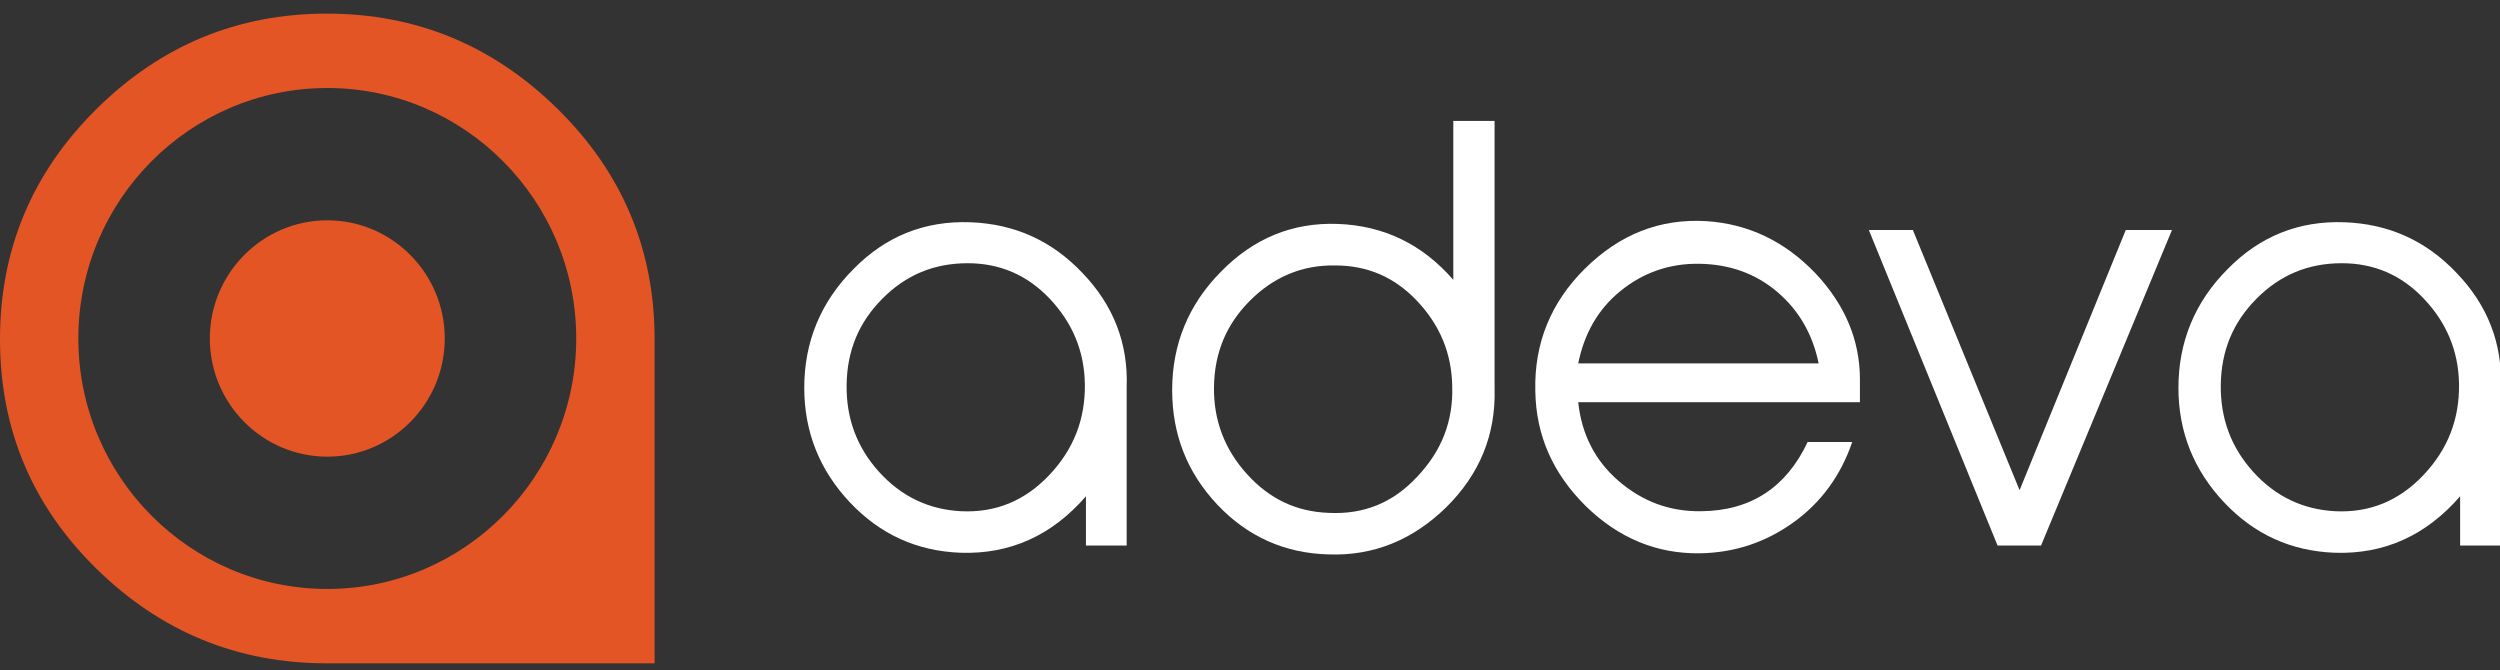 <?xml version="1.0" encoding="UTF-8" standalone="no"?>
<!DOCTYPE svg PUBLIC "-//W3C//DTD SVG 1.1//EN" "http://www.w3.org/Graphics/SVG/1.1/DTD/svg11.dtd">
<svg
   xmlns:dc="http://purl.org/dc/elements/1.1/"
   xmlns:cc="http://creativecommons.org/ns#"
   xmlns:rdf="http://www.w3.org/1999/02/22-rdf-syntax-ns#"
   xmlns:svg="http://www.w3.org/2000/svg"
   xmlns="http://www.w3.org/2000/svg"
   xmlns:sodipodi="http://sodipodi.sourceforge.net/DTD/sodipodi-0.dtd"
   xmlns:inkscape="http://www.inkscape.org/namespaces/inkscape"
   width="250"
   height="67"
   id="adevalogo"
   version="1.1"
   inkscape:version="0.48.4 r9939"
   sodipodi:docname="logo.svg">
  <rect width="100%" height="100%" fill="#333333" stroke="none"/>
  <defs
     id="defs4" />
  <g
     inkscape:label="Layer 1"
     inkscape:groupmode="layer"
     id="layer1">
    <g
       id="layer1-3"
       inkscape:label="Layer 1"
       transform="matrix(0.974,0,0,0.98,-0.469,1.512)">
      <g
         transform="translate(-268.879,-250.706)"
         id="g3074">
        <g
           id="g3076">
          <path
             style="fill:#fff"
             inkscape:connector-curvature="0"
             d="m 385.034,304.831 h -4.18 v -5.027 c -3.502,4.011 -7.795,5.931 -12.879,5.762 -4.463,-0.17 -8.248,-1.864 -11.354,-5.141 -3.106,-3.276 -4.688,-7.174 -4.688,-11.693 0,-4.688 1.695,-8.756 5.028,-12.088 3.333,-3.389 7.343,-4.971 12.032,-4.802 4.519,0.17 8.36,1.864 11.523,5.197 3.164,3.276 4.688,7.174 4.519,11.636 v 0.226 15.93 z m -28.752,-16.438 c -0.056,3.389 1.017,6.383 3.333,8.925 2.316,2.542 5.14,3.841 8.417,4.011 3.559,0.169 6.553,-1.073 9.038,-3.672 2.542,-2.655 3.729,-5.762 3.672,-9.321 -0.057,-3.389 -1.299,-6.27 -3.615,-8.699 -2.316,-2.429 -5.141,-3.615 -8.417,-3.615 -3.445,0 -6.326,1.187 -8.755,3.615 -2.431,2.429 -3.617,5.31 -3.673,8.756 z"
             id="path3078" />
          <path
             style="fill:#fff"
             inkscape:connector-curvature="0"
             d="m 422.809,288.901 c 0.112,4.632 -1.525,8.643 -4.972,12.032 -3.445,3.333 -7.456,4.971 -12.088,4.801 -4.463,-0.112 -8.304,-1.808 -11.411,-5.083 -3.107,-3.277 -4.632,-7.174 -4.632,-11.693 0,-4.688 1.694,-8.756 5.027,-12.088 3.333,-3.39 7.343,-5.028 11.975,-4.858 4.745,0.169 8.699,2.09 11.862,5.705 v -16.212 h 4.237 v 27.396 z m -17.003,12.597 c 3.559,0.17 6.553,-1.017 9.038,-3.671 2.542,-2.655 3.728,-5.706 3.615,-9.264 -0.057,-3.389 -1.3,-6.27 -3.615,-8.699 -2.316,-2.429 -5.084,-3.615 -8.417,-3.615 -3.389,-0.057 -6.327,1.187 -8.756,3.615 -2.429,2.429 -3.615,5.31 -3.671,8.756 -0.057,3.389 1.073,6.383 3.389,8.925 2.316,2.542 5.084,3.841 8.417,3.953 z"
             id="path3080" />
          <path
             style="fill:#fff"
             inkscape:connector-curvature="0"
             d="m 459.526,294.268 c -1.187,3.446 -3.22,6.214 -6.101,8.247 -2.881,2.034 -6.044,3.051 -9.547,3.107 -4.406,0.057 -8.304,-1.525 -11.692,-4.802 -3.39,-3.333 -5.141,-7.23 -5.197,-11.806 -0.113,-4.801 1.582,-8.981 5.084,-12.427 3.559,-3.502 7.683,-5.14 12.483,-4.858 4.294,0.283 8.021,2.034 11.185,5.31 3.051,3.22 4.576,6.835 4.576,10.846 v 2.316 h -28.922 c 0.339,3.22 1.694,5.931 4.123,8.021 2.43,2.09 5.254,3.164 8.53,3.107 5.084,-0.057 8.699,-2.429 10.902,-7.062 h 4.576 z m -3.445,-8.021 c -0.622,-2.994 -2.034,-5.423 -4.237,-7.287 -2.203,-1.864 -4.857,-2.824 -7.965,-2.881 -3.106,-0.057 -5.818,0.904 -8.134,2.768 -2.316,1.864 -3.729,4.35 -4.35,7.4 h 24.686 z"
             id="path3082" />
          <path
             style="fill:#fff"
             inkscape:connector-curvature="0"
             d="m 478.913,304.831 h -4.463 l -13.218,-32.198 h 4.52 l 10.958,26.549 10.902,-26.549 h 4.745 l -13.444,32.198 z"
             id="path3084" />
          <path
             style="fill:#fff"
             inkscape:connector-curvature="0"
             d="m 526.121,304.831 h -4.181 v -5.027 c -3.502,4.011 -7.795,5.931 -12.879,5.762 -4.463,-0.17 -8.247,-1.864 -11.354,-5.141 -3.106,-3.276 -4.688,-7.174 -4.688,-11.693 0,-4.688 1.694,-8.756 5.027,-12.088 3.333,-3.389 7.344,-4.971 12.032,-4.802 4.519,0.17 8.36,1.864 11.523,5.197 3.163,3.276 4.688,7.174 4.52,11.636 v 0.226 15.93 z m -28.753,-16.438 c -0.057,3.389 1.017,6.383 3.333,8.925 2.316,2.542 5.141,3.841 8.417,4.011 3.559,0.169 6.552,-1.073 9.038,-3.672 2.542,-2.655 3.728,-5.762 3.671,-9.321 -0.056,-3.389 -1.299,-6.27 -3.615,-8.699 -2.315,-2.429 -5.14,-3.615 -8.416,-3.615 -3.446,0 -6.327,1.187 -8.756,3.615 -2.429,2.429 -3.615,5.31 -3.672,8.756 z"
             id="path3086" />
        </g>
        <g
           id="g3088">
          <g
             id="g3090">
            <path
               style="fill:#e35525"
               inkscape:connector-curvature="0"
               d="m 302.964,271.643 c -6.649,0 -12.06,5.41 -12.06,12.059 0,6.649 5.41,12.059 12.06,12.059 6.65,0 12.059,-5.41 12.059,-12.059 -0.001,-6.649 -5.41,-12.059 -12.059,-12.059 z"
               id="path3092" />
          </g>
          <g
             id="g3094">
            <path
               style="fill:#e35525"
               inkscape:connector-curvature="0"
               d="m 326.624,260.291 c -6.63,-6.491 -14.531,-9.738 -23.702,-9.738 -9.171,0 -17.058,3.247 -23.659,9.738 -6.603,6.493 -9.903,14.324 -9.903,23.494 0,9.171 3.301,16.976 9.903,23.412 6.602,6.437 14.488,9.654 23.659,9.654 h 33.646 v -33.066 c 0,-9.17 -3.314,-17.002 -9.944,-23.494 z m -23.66,48.97 c -14.094,0 -25.56,-11.465 -25.56,-25.559 0,-14.094 11.466,-25.559 25.56,-25.559 14.093,0 25.559,11.466 25.559,25.559 0,14.093 -11.466,25.559 -25.559,25.559 z"
               id="path3096" />
          </g>
        </g>
      </g>
    </g>
  </g>
</svg>
